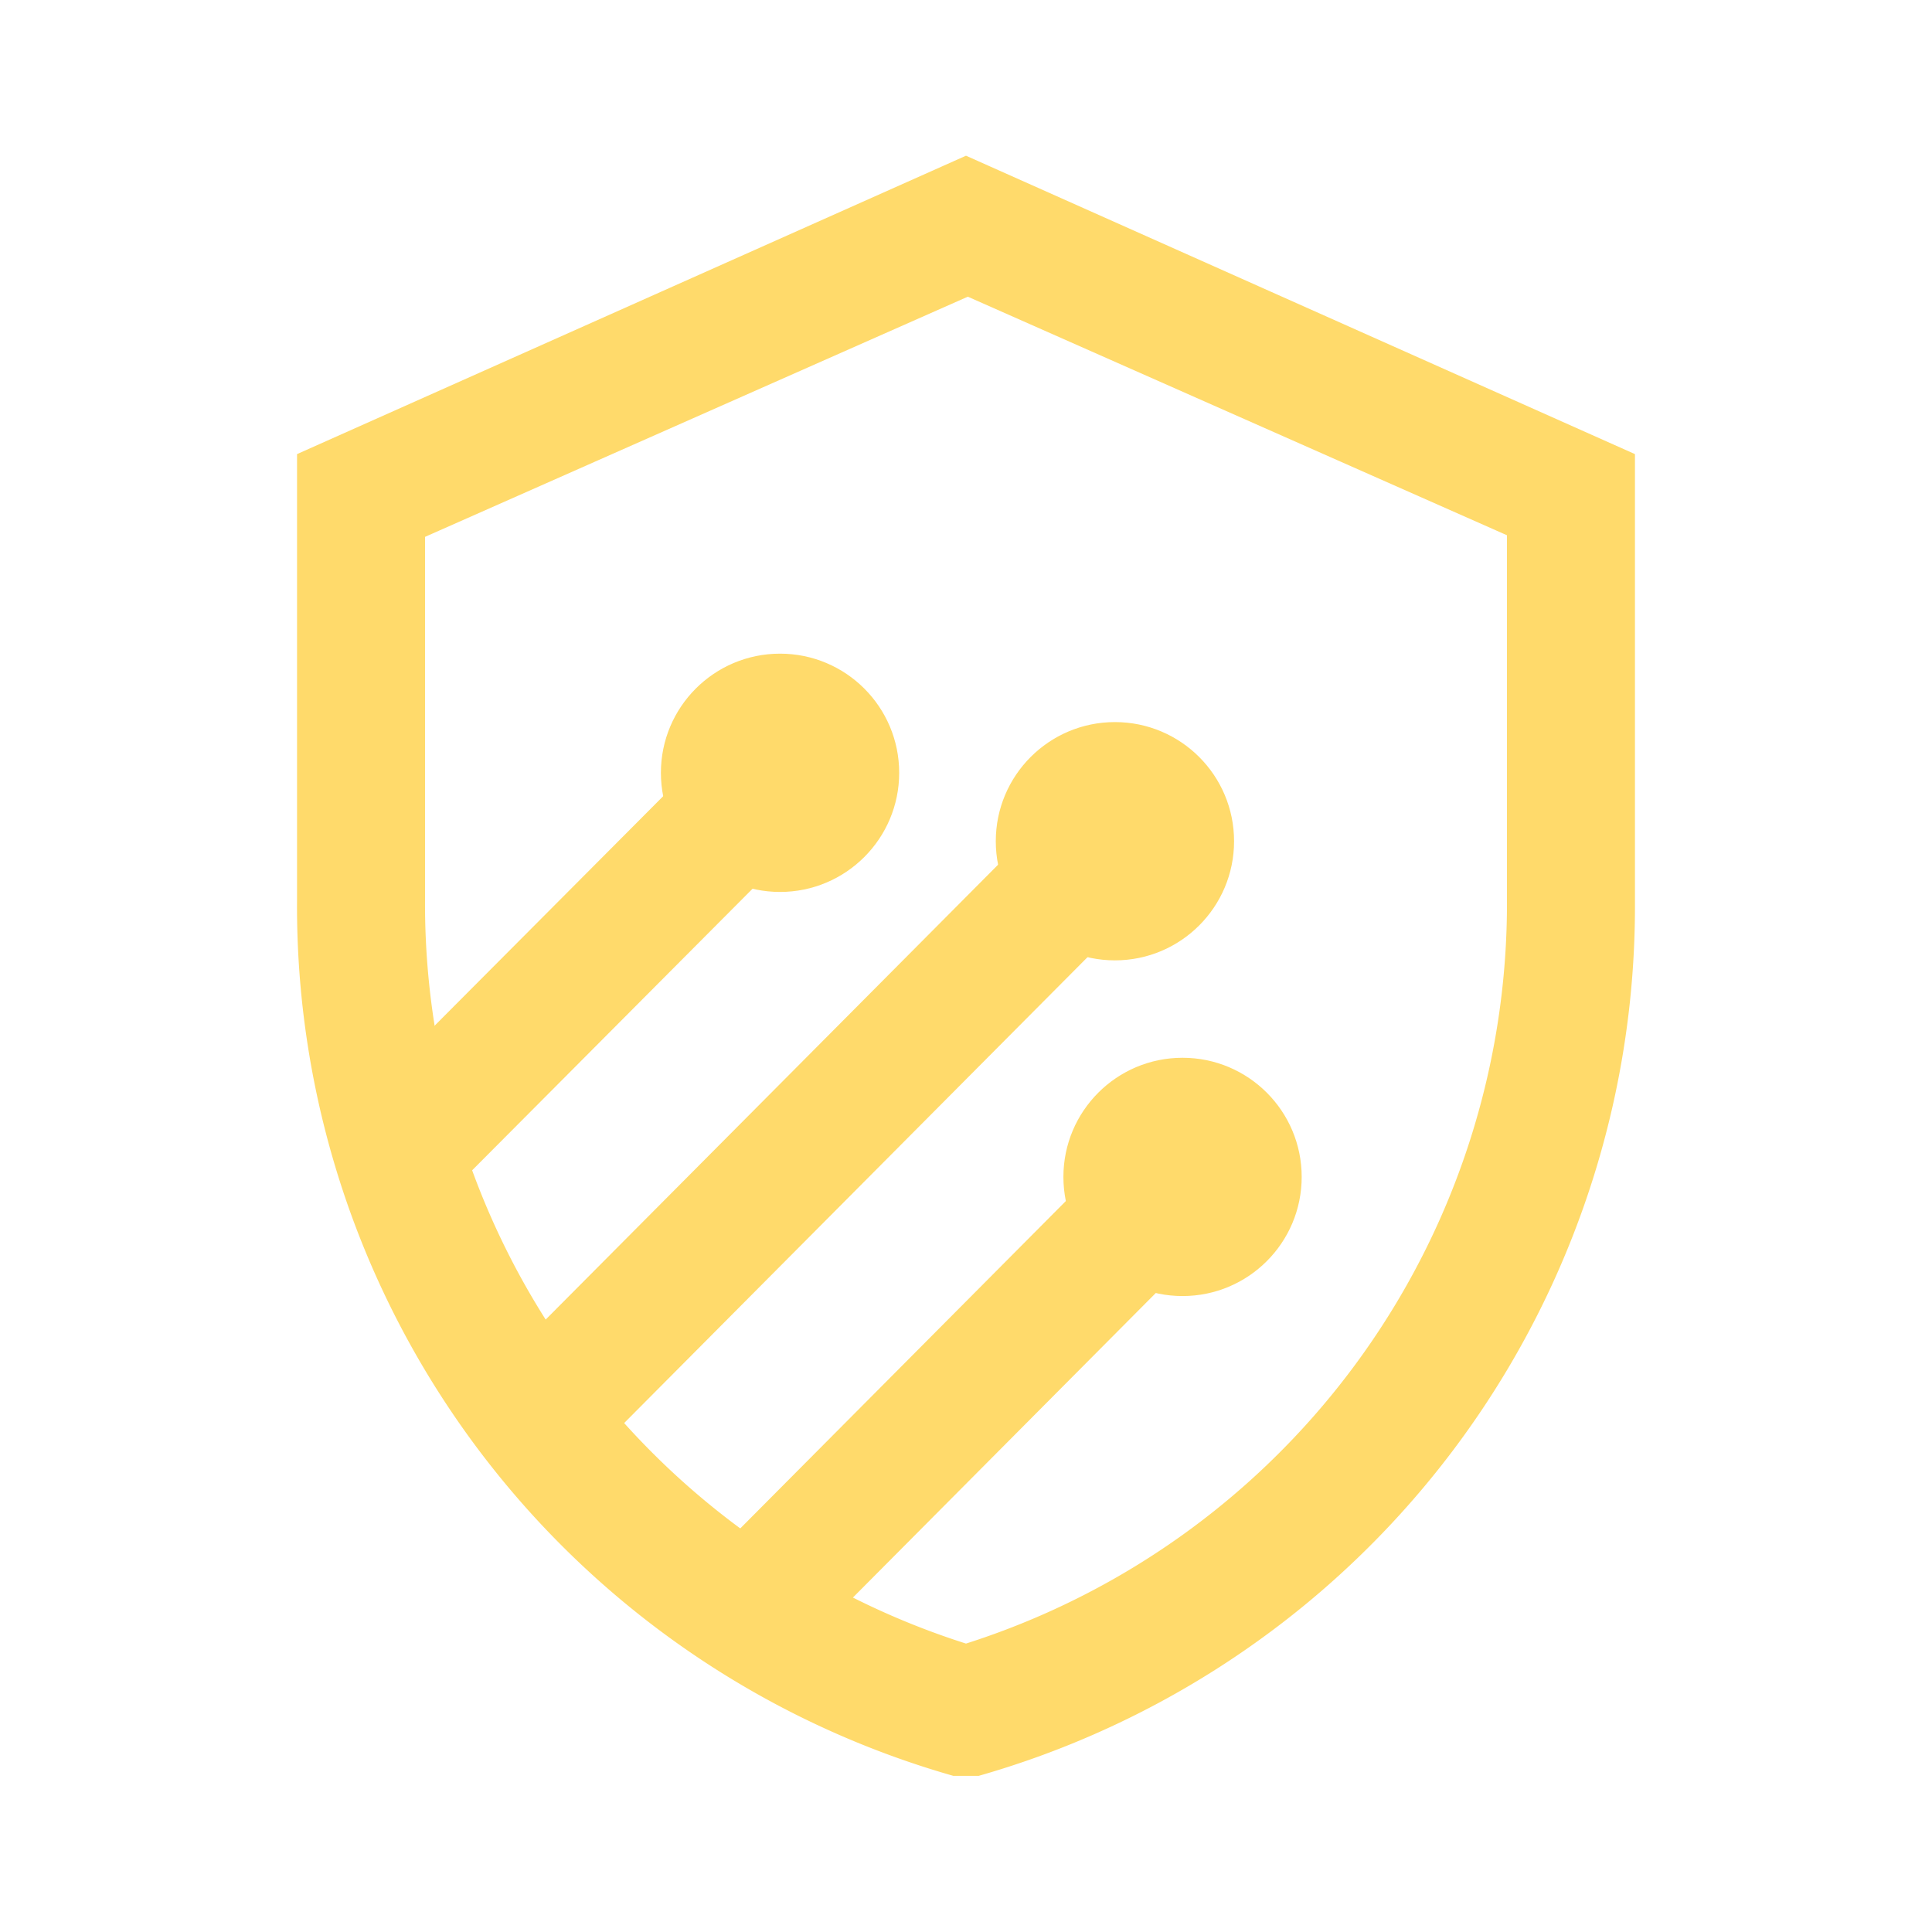 <!DOCTYPE svg PUBLIC "-//W3C//DTD SVG 1.1//EN" "http://www.w3.org/Graphics/SVG/1.1/DTD/svg11.dtd">
<!-- Uploaded to: SVG Repo, www.svgrepo.com, Transformed by: SVG Repo Mixer Tools -->
<svg width="256px" height="256px" viewBox="0 0 24.00 24.00" xmlns="http://www.w3.org/2000/svg" fill="#ffda6b" stroke="#ffda6b" stroke-width="0.12">
<g id="SVGRepo_bgCarrier" stroke-width="0"/>
<g id="SVGRepo_tracerCarrier" stroke-linecap="round" stroke-linejoin="round"/>
<g id="SVGRepo_iconCarrier"> <defs> <style>.cls-1{fill:#ffda6b;}.cls-2{fill:#ffda6b;}</style> </defs> <title>Icon_24px_CloudArmor_Color</title> <g data-name="Product Icons"> <polygon class="cls-1" points="9.76 20.6 8.72 19.55 14.17 14.07 15.21 15.12 9.76 20.6"/> <polygon class="cls-1" points="7.03 18.32 5.99 17.27 13.34 9.88 14.38 10.93 7.03 18.32"/> <polygon class="cls-1" points="5.34 14.98 4.3 13.93 9.18 9.03 10.22 10.08 5.34 14.98"/> <path class="cls-2" d="M12,3.61l6.78,3v4.55A9.71,9.71,0,0,1,12,20.48a9.7,9.7,0,0,1-6.78-9.31V6.63l6.78-3M12,2,3.75,5.68v5.49A11.17,11.17,0,0,0,11.85,22L12,22l.15,0a11.17,11.17,0,0,0,8.1-10.78V5.68L12,2Z"/> <circle class="cls-2" cx="14.69" cy="14.62" r="1.42"/> <circle class="cls-2" cx="13.85" cy="10.45" r="1.42"/> <circle class="cls-2" cx="9.69" cy="9.6" r="1.42"/> </g> </g>
</svg>